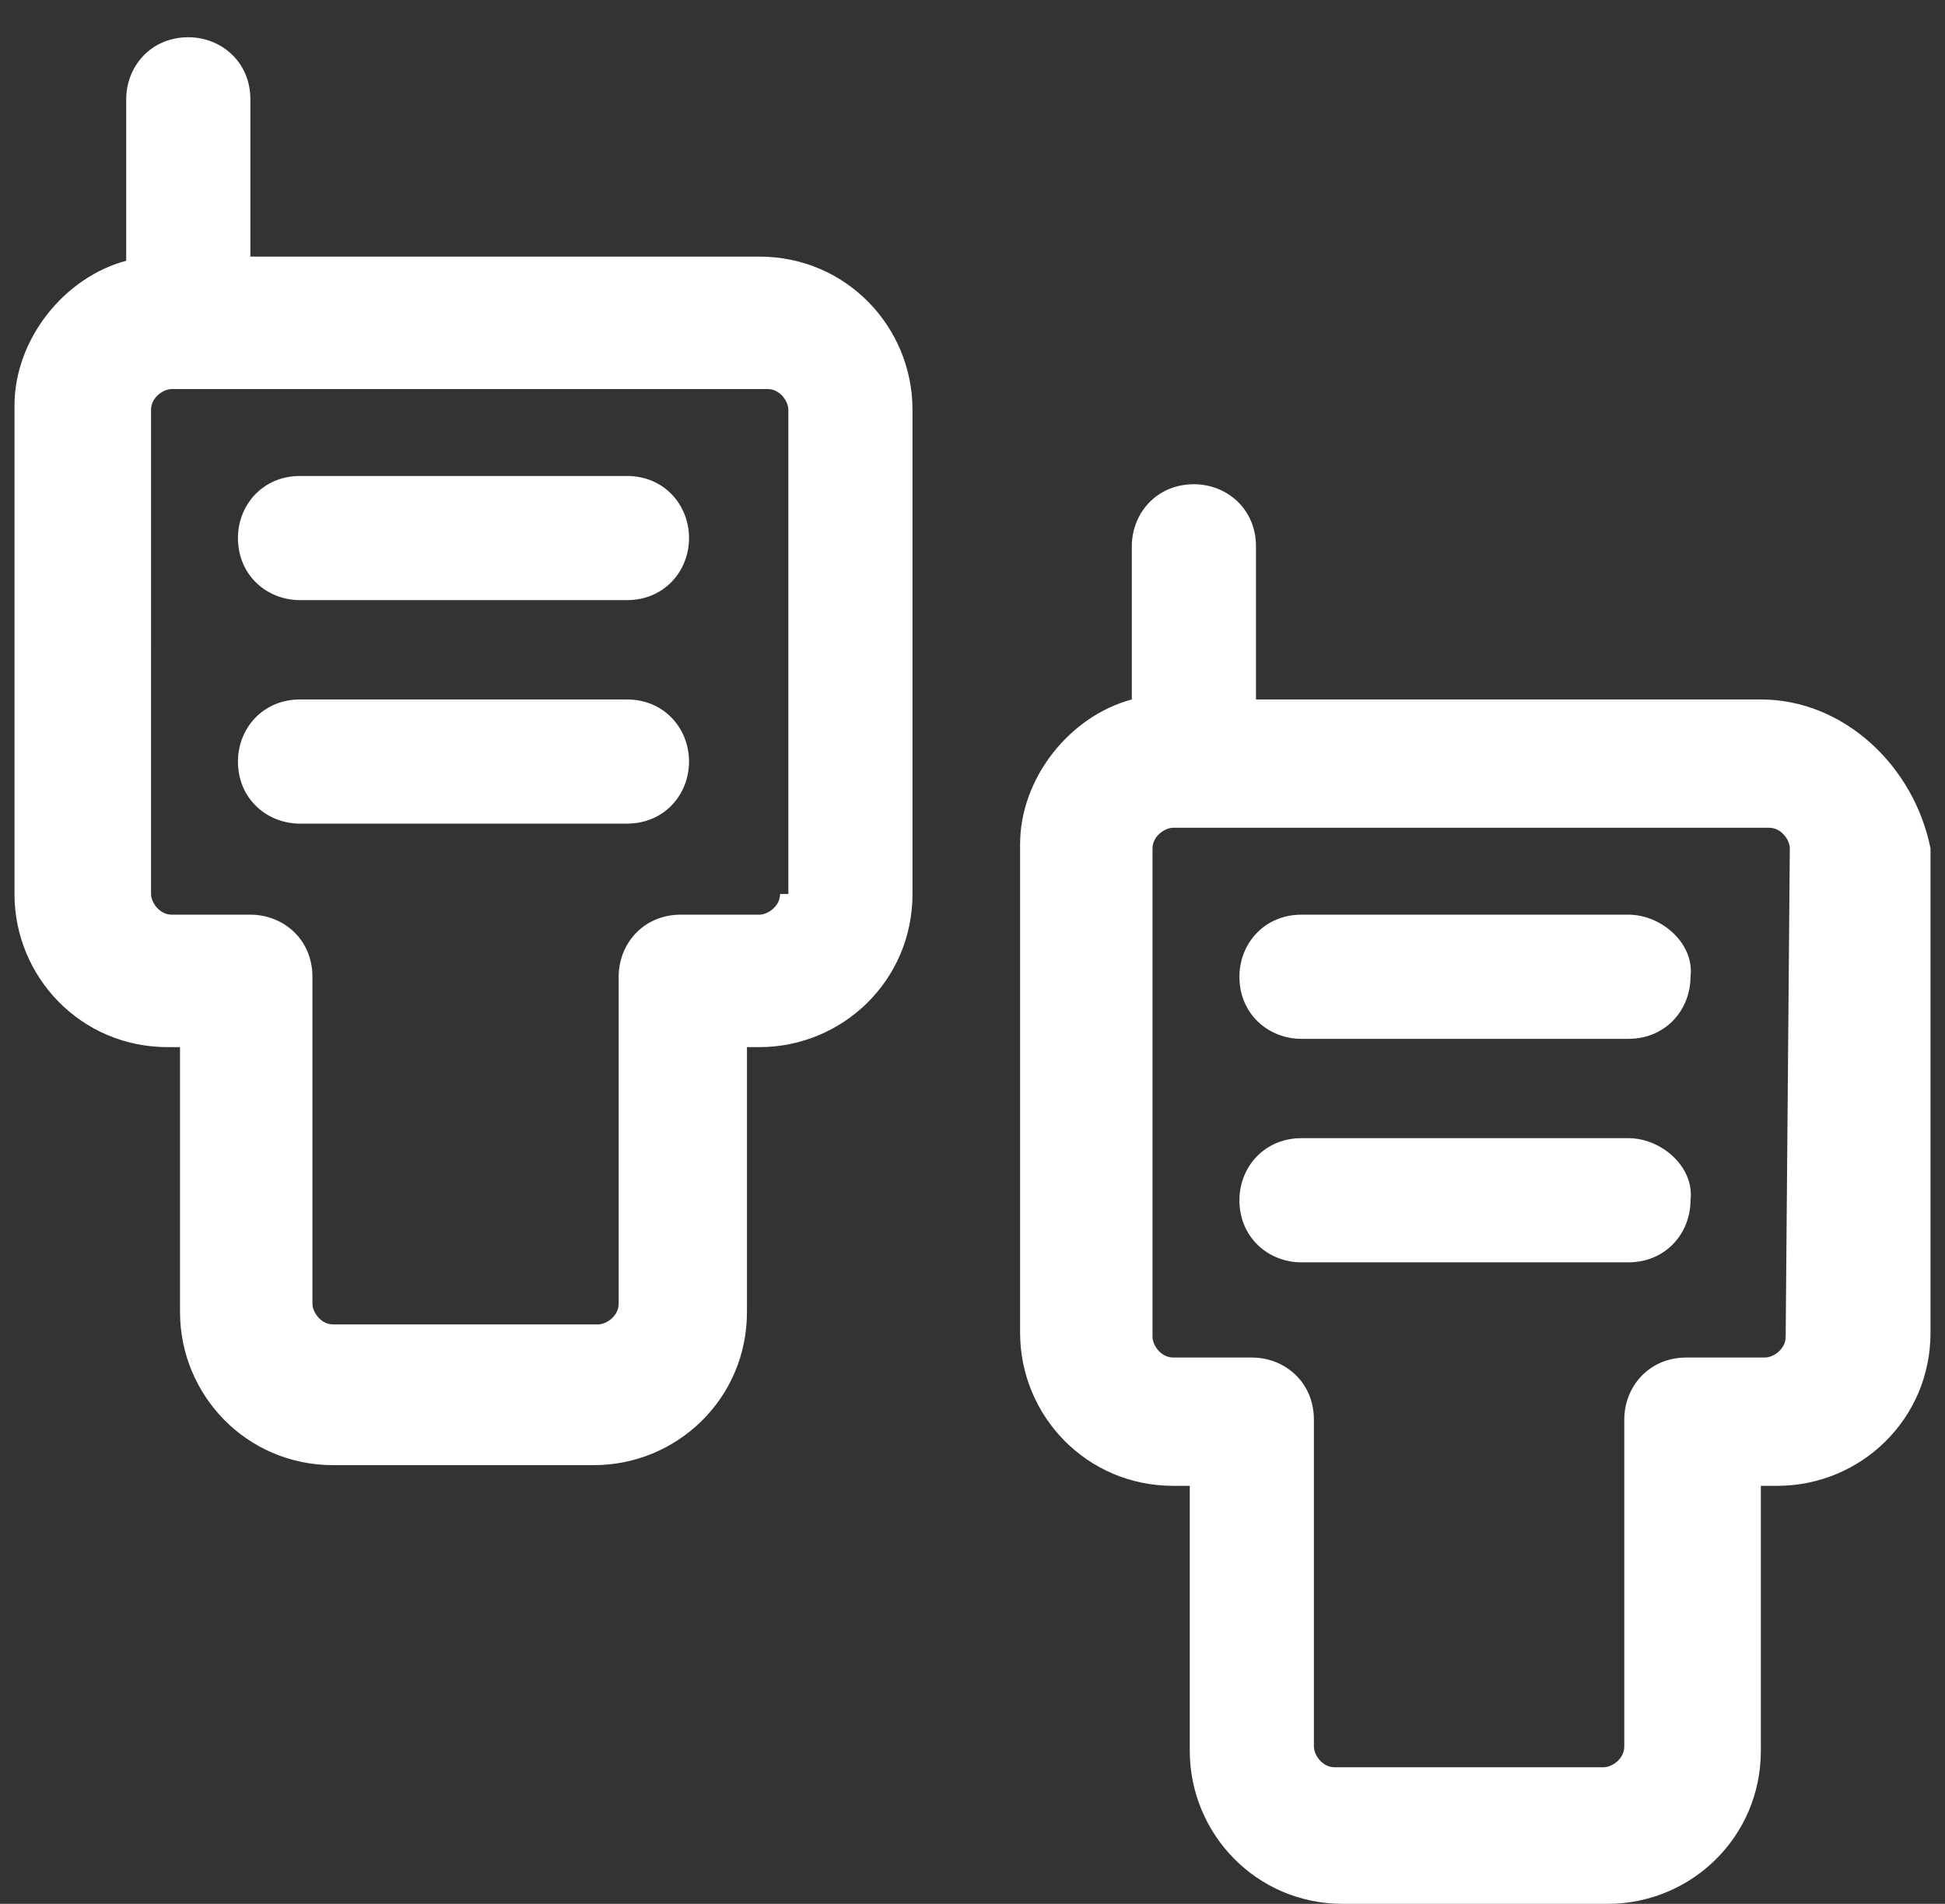 <?xml version="1.0" encoding="UTF-8" standalone="no"?>
<!-- Generator: Adobe Illustrator 19.0.0, SVG Export Plug-In . SVG Version: 6.00 Build 0)  -->

<svg
   xmlns:dc="http://purl.org/dc/elements/1.1/"
   xmlns:cc="http://creativecommons.org/ns#"
   xmlns:rdf="http://www.w3.org/1999/02/22-rdf-syntax-ns#"
   xmlns:svg="http://www.w3.org/2000/svg"
   xmlns="http://www.w3.org/2000/svg"
   xmlns:sodipodi="http://sodipodi.sourceforge.net/DTD/sodipodi-0.dtd"
   xmlns:inkscape="http://www.inkscape.org/namespaces/inkscape"
   version="1.1"
   id="Layer_1"
   x="0px"
   y="0px"
   viewBox="0 0 47 46"
   xml:space="preserve"
   sodipodi:docname="Intercom.svg"
   width="47"
   height="46"
   inkscape:version="0.92.3 (2405546, 2018-03-11)"><rect x="0" y="0" width="47" height="46" fill="#333333" stroke="none"/><defs
   id="defs92" /><sodipodi:namedview
   pagecolor="#ffffff"
   bordercolor="#666666"
   borderopacity="1"
   objecttolerance="10"
   gridtolerance="10"
   guidetolerance="10"
   inkscape:pageopacity="0"
   inkscape:pageshadow="2"
   inkscape:window-width="2560"
   inkscape:window-height="1475"
   id="namedview90"
   showgrid="false"
   inkscape:pagecheckerboard="true"
   inkscape:zoom="3.6875"
   inkscape:cx="60.423729"
   inkscape:cy="32"
   inkscape:window-x="-13"
   inkscape:window-y="-13"
   inkscape:window-maximized="1"
   inkscape:current-layer="Layer_1" />
<style
   type="text/css"
   id="style79">
	.st0{fill:#FFFFFF;}
</style>
<g
   id="Intercom"
   transform="translate(-31.65,-18.1)">
	<g
   id="XMLID_3_">
		<path
   id="XMLID_11_"
   class="st0"
   d="M 50,24.3 H 37.7 V 20.5 C 37.7,19.6 37,19 36.2,19 c -0.9,0 -1.5,0.7 -1.5,1.5 v 3.9 C 33.2,24.8 32,26.3 32,27.9 v 11.8 c 0,2 1.6,3.7 3.7,3.7 H 36 v 6.4 c 0,2 1.6,3.7 3.7,3.7 H 46 c 2,0 3.7,-1.6 3.7,-3.7 V 43.4 H 50 c 2,0 3.7,-1.6 3.7,-3.7 V 28 c 0,-2 -1.6,-3.7 -3.7,-3.7 z m 0.5,15.4 c 0,0.3 -0.3,0.5 -0.5,0.5 h -1.9 c -0.9,0 -1.5,0.7 -1.5,1.5 v 7.9 c 0,0.3 -0.3,0.5 -0.5,0.5 h -6.4 c -0.3,0 -0.5,-0.3 -0.5,-0.5 v -7.9 c 0,-0.9 -0.7,-1.5 -1.5,-1.5 h -1.9 c -0.3,0 -0.5,-0.3 -0.5,-0.5 V 28 c 0,-0.3 0.3,-0.5 0.5,-0.5 h 14.4 c 0.3,0 0.5,0.3 0.5,0.5 v 11.7 z"
   inkscape:connector-curvature="0"
   style="fill:#ffffff" />
		<path
   id="XMLID_10_"
   class="st0"
   d="m 46.8,29.6 h -7.9 c -0.9,0 -1.5,0.7 -1.5,1.5 0,0.9 0.7,1.5 1.5,1.5 h 7.9 c 0.9,0 1.5,-0.7 1.5,-1.5 0,-0.8 -0.6,-1.5 -1.5,-1.5 z"
   inkscape:connector-curvature="0"
   style="fill:#ffffff" />
		<path
   id="XMLID_9_"
   class="st0"
   d="m 46.8,35 h -7.9 c -0.9,0 -1.5,0.7 -1.5,1.5 0,0.9 0.7,1.5 1.5,1.5 h 7.9 c 0.9,0 1.5,-0.7 1.5,-1.5 0,-0.8 -0.6,-1.5 -1.5,-1.5 z"
   inkscape:connector-curvature="0"
   style="fill:#ffffff" />
		<path
   id="XMLID_6_"
   class="st0"
   d="M 74.2,35 H 62 v -3.7 c 0,-0.9 -0.7,-1.5 -1.5,-1.5 -0.9,0 -1.5,0.7 -1.5,1.5 V 35 c -1.5,0.4 -2.7,1.9 -2.7,3.5 v 11.8 c 0,2 1.6,3.7 3.7,3.7 h 0.4 v 6.4 c 0,2 1.6,3.7 3.7,3.7 h 6.4 c 2,0 3.7,-1.6 3.7,-3.7 V 54 h 0.4 c 2,0 3.7,-1.6 3.7,-3.7 V 38.6 C 77.9,36.6 76.2,35 74.2,35 Z m 0.6,15.4 c 0,0.3 -0.3,0.5 -0.5,0.5 h -1.9 c -0.9,0 -1.5,0.7 -1.5,1.5 v 7.9 c 0,0.3 -0.3,0.5 -0.5,0.5 h -6.5 c -0.3,0 -0.5,-0.3 -0.5,-0.5 v -7.9 c 0,-0.9 -0.7,-1.5 -1.5,-1.5 H 60 c -0.3,0 -0.5,-0.3 -0.5,-0.5 V 38.6 c 0,-0.3 0.3,-0.5 0.5,-0.5 h 14.4 c 0.3,0 0.5,0.3 0.5,0.5 z"
   inkscape:connector-curvature="0"
   style="fill:#ffffff" />
		<path
   id="XMLID_5_"
   class="st0"
   d="m 71,40.2 h -7.9 c -0.9,0 -1.5,0.7 -1.5,1.5 0,0.9 0.7,1.5 1.5,1.5 H 71 c 0.9,0 1.5,-0.7 1.5,-1.5 0.1,-0.8 -0.7,-1.5 -1.5,-1.5 z"
   inkscape:connector-curvature="0"
   style="fill:#ffffff" />
		<path
   id="XMLID_4_"
   class="st0"
   d="m 71,45.6 h -7.9 c -0.9,0 -1.5,0.7 -1.5,1.5 0,0.9 0.7,1.5 1.5,1.5 H 71 c 0.9,0 1.5,-0.7 1.5,-1.5 0.1,-0.8 -0.7,-1.5 -1.5,-1.5 z"
   inkscape:connector-curvature="0"
   style="fill:#ffffff" />
	</g>
</g>
</svg>
